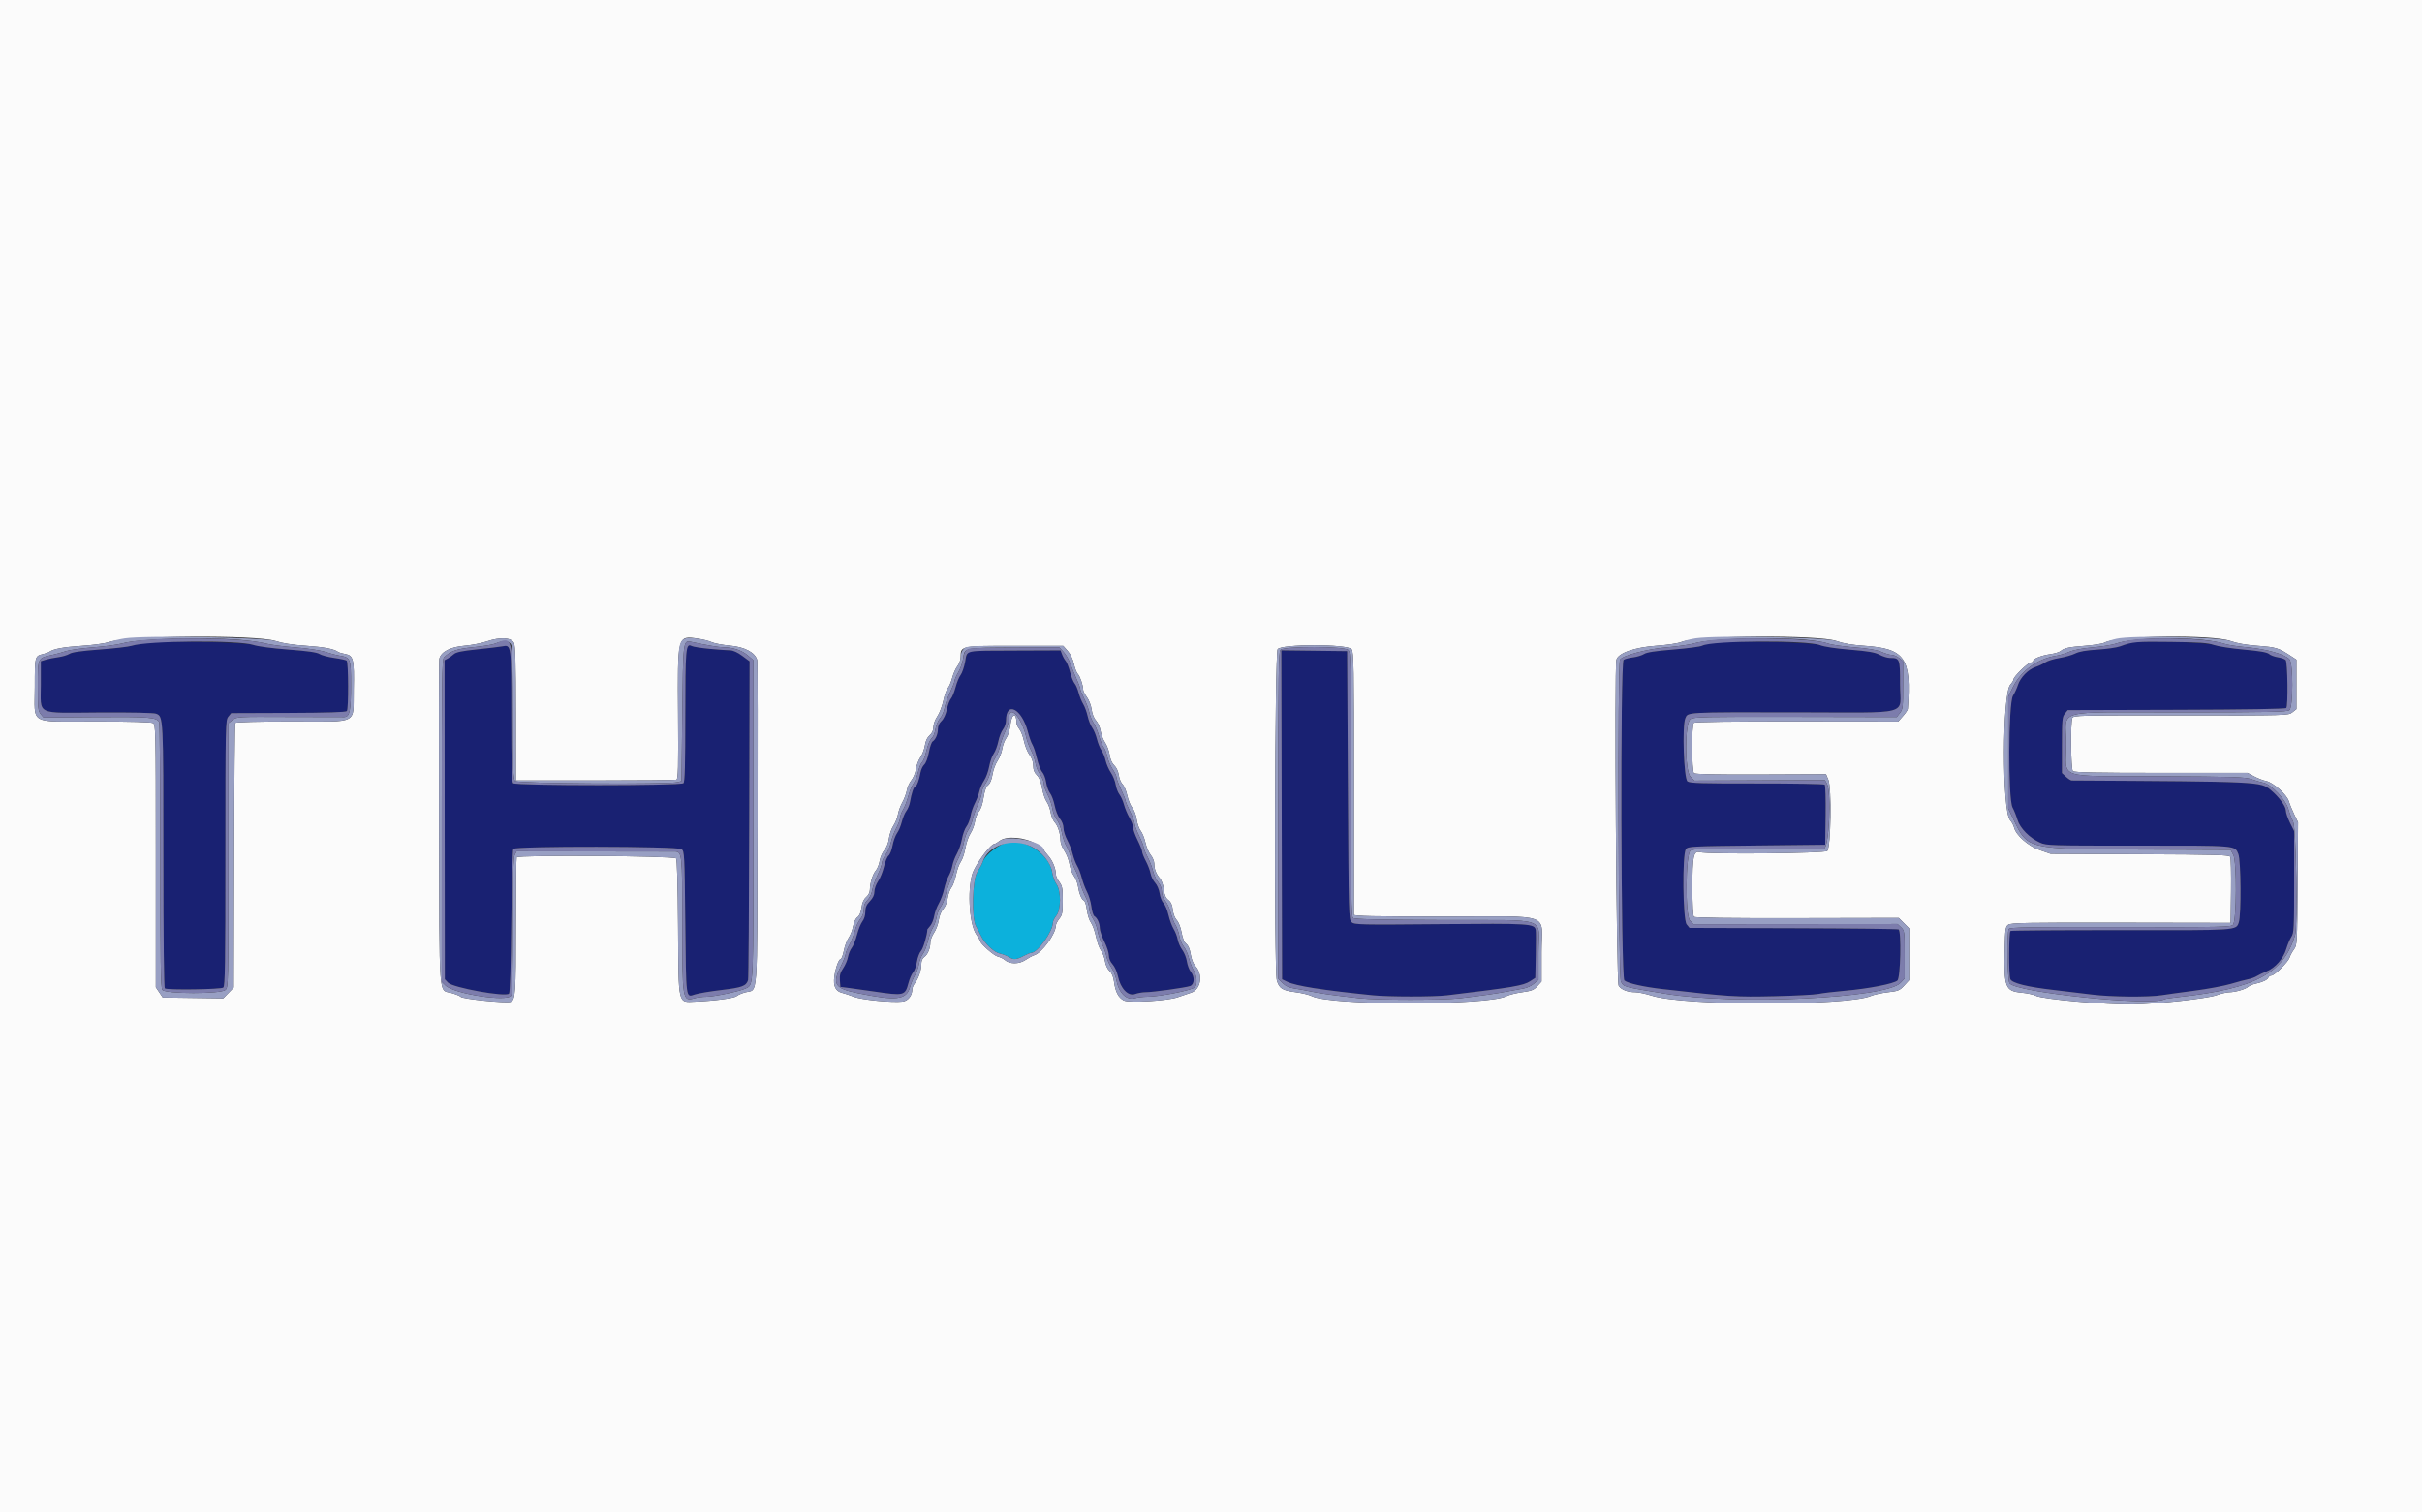 <svg id="svg" version="1.1" xmlns="http://www.w3.org/2000/svg" xmlns:xlink="http://www.w3.org/1999/xlink" width="400" height="249.814" viewBox="0, 0, 400,249.814"><rect x="0" y="0" width="400" height="249.814" fill="#333333" stroke="none"/><g id="svgg"><path id="path0" d="M23.985 106.184 C 23.229 106.298,22.217 106.520,21.736 106.677 C 21.255 106.834,18.885 107.110,16.469 107.290 C 13.383 107.520,11.895 107.733,11.472 108.005 C 11.140 108.219,10.306 108.467,9.619 108.558 C 8.932 108.648,8.004 108.835,7.558 108.972 L 6.746 109.221 6.746 113.035 C 6.746 118.264,5.696 117.758,16.429 117.696 C 21.691 117.666,25.378 117.743,25.772 117.893 C 26.984 118.354,26.983 118.329,26.983 141.434 C 26.983 155.377,27.071 163.173,27.229 163.270 C 27.707 163.566,36.503 163.438,36.874 163.130 C 37.173 162.882,37.227 159.483,37.227 140.909 C 37.227 119.687,37.242 118.962,37.705 118.391 L 38.182 117.801 47.595 117.767 C 54.018 117.744,57.094 117.647,57.280 117.461 C 57.583 117.158,57.559 109.438,57.255 109.127 C 57.158 109.027,56.242 108.828,55.218 108.682 C 54.195 108.537,53.092 108.244,52.766 108.030 C 52.347 107.756,50.841 107.541,47.636 107.298 C 44.947 107.094,42.589 106.783,41.849 106.534 C 40.435 106.059,26.597 105.788,23.985 106.184 M282.930 106.169 C 282.234 106.278,281.418 106.499,281.119 106.660 C 280.819 106.820,278.676 107.104,276.357 107.291 C 273.385 107.531,271.961 107.749,271.532 108.030 C 271.197 108.250,270.368 108.502,269.690 108.590 C 269.012 108.679,268.317 108.862,268.145 108.997 C 267.578 109.443,267.701 161.455,268.270 161.957 C 268.808 162.431,271.428 163.022,274.578 163.380 C 285.724 164.646,286.665 164.706,293.067 164.559 C 296.433 164.481,299.694 164.311,300.312 164.181 C 300.931 164.050,302.898 163.815,304.685 163.658 C 308.633 163.311,312.772 162.505,313.366 161.968 C 313.871 161.511,314.042 153.830,313.554 153.529 C 313.416 153.444,305.592 153.353,296.168 153.327 L 279.032 153.279 278.554 152.689 C 277.922 151.909,277.815 141.115,278.431 140.273 C 278.770 139.808,279.265 139.782,290.111 139.663 L 301.437 139.538 301.505 134.684 C 301.542 132.014,301.476 129.733,301.357 129.614 C 301.239 129.496,296.201 129.406,290.163 129.414 C 280.996 129.426,279.103 129.370,278.693 129.070 C 278.093 128.632,277.794 119.961,278.333 118.659 C 278.764 117.619,278.217 117.649,296.275 117.670 C 316.165 117.692,313.785 118.327,313.796 113.001 C 313.805 108.806,313.757 108.682,312.124 108.682 C 311.732 108.682,310.966 108.448,310.421 108.161 C 309.654 107.757,308.563 107.569,305.559 107.322 C 303.145 107.124,301.263 106.838,300.562 106.563 C 299.313 106.073,285.507 105.765,282.930 106.169 M351.905 106.179 C 351.493 106.298,350.706 106.561,350.156 106.763 C 349.606 106.966,347.920 107.209,346.408 107.305 C 344.498 107.425,343.378 107.620,342.733 107.946 C 342.223 108.203,341.042 108.540,340.109 108.695 C 339.177 108.849,338.132 109.173,337.789 109.414 C 337.445 109.655,336.720 109.999,336.176 110.178 C 334.972 110.575,333.667 111.905,333.273 113.139 C 333.113 113.642,332.742 114.447,332.449 114.928 C 331.679 116.194,331.618 131.993,332.378 133.386 C 332.631 133.850,332.996 134.764,333.190 135.416 C 333.604 136.809,335.216 138.438,336.936 139.198 C 337.998 139.668,338.674 139.688,353.183 139.681 C 369.492 139.672,369.075 139.637,369.665 141.049 C 370.108 142.110,370.170 151.146,369.743 152.373 C 369.280 153.701,369.733 153.671,350.410 153.646 C 340.447 153.633,332.182 153.692,332.044 153.778 C 331.753 153.958,331.726 161.014,332.013 161.747 C 332.269 162.397,334.816 163.031,339.163 163.526 C 341.087 163.744,343.931 164.086,345.484 164.285 C 348.580 164.682,354.860 164.738,357.027 164.389 C 357.783 164.267,360.200 163.934,362.399 163.648 C 364.597 163.362,367.295 162.860,368.395 162.533 C 369.494 162.205,370.787 161.862,371.268 161.769 C 371.749 161.676,372.393 161.442,372.699 161.248 C 373.004 161.054,373.741 160.700,374.336 160.460 C 375.766 159.885,377.115 158.341,377.591 156.736 C 377.802 156.026,378.180 155.132,378.431 154.748 C 378.851 154.107,378.888 153.371,378.887 145.670 L 378.885 137.289 378.202 135.915 C 377.826 135.159,377.518 134.248,377.516 133.889 C 377.514 133.174,376.373 131.620,375.033 130.506 C 373.344 129.102,373.381 129.104,342.135 128.921 C 341.983 128.920,341.562 128.644,341.198 128.307 L 340.537 127.694 340.537 123.088 C 340.537 118.924,340.583 118.425,341.015 117.892 L 341.492 117.302 359.416 117.252 C 370.946 117.220,377.428 117.113,377.588 116.953 C 377.906 116.635,377.818 109.423,377.492 109.030 C 377.362 108.873,376.782 108.669,376.204 108.576 C 375.626 108.484,374.962 108.235,374.727 108.022 C 374.426 107.750,373.213 107.539,370.598 107.304 C 368.562 107.121,366.334 106.778,365.646 106.542 C 364.240 106.058,353.322 105.769,351.905 106.179 M113.465 107.080 C 113.265 107.518,113.179 110.914,113.179 118.388 C 113.179 126.363,113.103 129.145,112.879 129.369 C 112.447 129.802,85.180 129.802,84.747 129.369 C 84.523 129.145,84.447 126.343,84.447 118.299 C 84.447 106.324,84.469 106.488,82.926 106.771 C 82.457 106.857,80.582 107.082,78.759 107.270 C 76.264 107.528,75.322 107.724,74.947 108.063 C 74.674 108.310,74.218 108.635,73.935 108.785 L 73.420 109.057 73.442 135.405 L 73.465 161.753 73.999 162.321 C 74.785 163.158,83.473 164.722,84.062 164.133 C 84.231 163.964,84.366 159.785,84.447 152.205 C 84.516 145.788,84.663 140.397,84.774 140.225 C 85.092 139.734,111.895 139.774,112.569 140.267 C 113.034 140.607,113.060 141.105,113.179 152.322 C 113.318 165.285,113.249 164.763,114.747 164.273 C 115.327 164.083,117.315 163.749,119.163 163.531 C 122.561 163.130,123.237 162.878,123.548 161.897 C 123.624 161.658,123.711 149.711,123.742 135.349 L 123.798 109.236 122.579 108.334 C 121.806 107.762,121.076 107.430,120.581 107.424 C 118.792 107.405,114.652 106.937,114.218 106.704 C 113.835 106.500,113.698 106.568,113.465 107.080 M160.113 107.600 C 159.830 107.675,159.607 108.211,159.397 109.323 C 159.230 110.211,158.890 111.194,158.643 111.509 C 158.395 111.824,158.022 112.732,157.815 113.528 C 157.607 114.324,157.264 115.166,157.053 115.399 C 156.842 115.632,156.538 116.437,156.378 117.187 C 156.199 118.023,155.857 118.764,155.495 119.101 C 155.117 119.452,154.903 119.933,154.903 120.429 C 154.903 121.276,154.510 122.192,154.021 122.482 C 153.851 122.583,153.575 123.391,153.408 124.278 C 153.229 125.225,152.910 126.065,152.634 126.315 C 152.376 126.548,152.098 127.146,152.016 127.642 C 151.824 128.810,151.399 129.919,151.145 129.919 C 150.918 129.919,150.522 131.100,150.296 132.454 C 150.212 132.956,149.939 133.630,149.690 133.953 C 149.440 134.277,149.102 135.085,148.937 135.750 C 148.773 136.416,148.419 137.259,148.151 137.624 C 147.883 137.990,147.549 138.907,147.408 139.663 C 147.268 140.418,146.971 141.172,146.750 141.337 C 146.529 141.501,146.191 142.314,145.999 143.142 C 145.808 143.971,145.372 145.060,145.031 145.563 C 144.688 146.068,144.410 146.838,144.410 147.281 C 144.410 147.832,144.175 148.329,143.660 148.868 C 143.091 149.463,142.911 149.885,142.911 150.620 C 142.911 151.197,142.716 151.835,142.430 152.199 C 142.166 152.535,141.764 153.527,141.537 154.403 C 141.309 155.280,140.920 156.256,140.671 156.572 C 140.422 156.889,140.142 157.570,140.048 158.087 C 139.955 158.603,139.597 159.435,139.255 159.936 C 138.777 160.635,138.650 161.099,138.710 161.935 L 138.788 163.023 140.162 163.193 C 140.918 163.286,142.829 163.554,144.410 163.789 C 149.304 164.514,149.485 164.470,150.028 162.411 C 150.218 161.689,150.567 160.886,150.802 160.626 C 151.037 160.366,151.321 159.574,151.433 158.866 C 151.545 158.158,151.856 157.342,152.125 157.053 C 152.482 156.668,153.154 154.363,153.154 153.521 C 153.154 153.499,153.370 153.231,153.635 152.927 C 153.899 152.622,154.191 151.902,154.283 151.327 C 154.376 150.752,154.721 149.813,155.050 149.240 C 155.379 148.668,155.773 147.600,155.925 146.867 C 156.077 146.134,156.410 145.172,156.664 144.729 C 156.918 144.287,157.201 143.500,157.292 142.980 C 157.383 142.461,157.715 141.584,158.031 141.032 C 158.346 140.480,158.725 139.377,158.872 138.580 C 159.019 137.784,159.358 136.855,159.624 136.516 C 159.890 136.178,160.183 135.426,160.275 134.846 C 160.367 134.266,160.699 133.285,161.013 132.667 C 161.328 132.049,161.666 131.149,161.765 130.668 C 161.865 130.187,162.208 129.400,162.529 128.919 C 162.850 128.438,163.228 127.399,163.371 126.610 C 163.513 125.821,163.850 124.865,164.119 124.487 C 164.387 124.108,164.730 123.195,164.880 122.459 C 165.030 121.723,165.377 120.836,165.650 120.489 C 165.923 120.142,166.146 119.492,166.146 119.045 C 166.146 115.707,168.767 117.059,169.765 120.911 C 169.990 121.778,170.328 122.726,170.517 123.017 C 170.706 123.309,171.040 124.332,171.261 125.291 C 171.481 126.249,171.873 127.261,172.131 127.539 C 172.388 127.817,172.678 128.580,172.775 129.235 C 172.871 129.889,173.164 130.697,173.425 131.029 C 173.687 131.362,174.030 132.288,174.187 133.088 C 174.345 133.892,174.733 134.856,175.056 135.247 C 175.406 135.670,175.640 136.282,175.640 136.771 C 175.640 137.221,175.921 138.118,176.264 138.763 C 176.608 139.409,177.016 140.466,177.172 141.112 C 177.329 141.758,177.658 142.623,177.904 143.036 C 178.150 143.448,178.491 144.347,178.663 145.034 C 178.834 145.721,179.222 146.751,179.524 147.323 C 179.827 147.895,180.153 148.990,180.248 149.757 C 180.344 150.523,180.567 151.236,180.743 151.340 C 181.227 151.627,181.636 152.536,181.637 153.325 C 181.638 153.712,181.975 154.703,182.386 155.528 C 182.797 156.352,183.134 157.386,183.135 157.826 C 183.135 158.327,183.364 158.872,183.747 159.285 C 184.096 159.662,184.476 160.510,184.632 161.263 C 185.053 163.288,186.323 164.610,187.454 164.201 C 187.916 164.034,188.697 163.898,189.190 163.898 C 190.401 163.898,195.863 163.139,196.565 162.873 C 197.281 162.602,197.329 161.360,196.656 160.505 C 196.397 160.175,196.111 159.414,196.021 158.814 C 195.931 158.213,195.592 157.362,195.268 156.922 C 194.944 156.483,194.602 155.708,194.508 155.201 C 194.413 154.694,194.111 153.911,193.835 153.462 C 193.559 153.013,193.176 151.975,192.985 151.155 C 192.794 150.335,192.426 149.452,192.167 149.194 C 191.909 148.935,191.620 148.214,191.527 147.590 C 191.429 146.937,191.110 146.190,190.776 145.829 C 190.456 145.484,190.118 144.793,190.024 144.294 C 189.931 143.794,189.579 142.868,189.243 142.236 C 188.907 141.604,188.632 140.907,188.631 140.687 C 188.631 140.467,188.294 139.613,187.883 138.788 C 187.471 137.964,187.134 137.018,187.134 136.687 C 187.133 136.355,186.864 135.624,186.535 135.063 C 186.206 134.501,185.801 133.539,185.636 132.926 C 185.471 132.312,185.131 131.550,184.881 131.232 C 184.631 130.914,184.350 130.179,184.258 129.599 C 184.165 129.019,183.808 128.130,183.464 127.624 C 183.121 127.117,182.733 126.229,182.603 125.650 C 182.473 125.071,182.163 124.305,181.915 123.948 C 181.666 123.590,181.329 122.754,181.165 122.088 C 181.002 121.423,180.652 120.580,180.387 120.215 C 180.122 119.849,179.783 118.992,179.633 118.309 C 179.484 117.626,179.153 116.727,178.898 116.310 C 178.643 115.894,178.301 115.047,178.138 114.428 C 177.976 113.810,177.676 113.118,177.473 112.890 C 177.270 112.663,176.934 111.819,176.725 111.016 C 176.517 110.213,176.195 109.388,176.011 109.181 C 175.826 108.975,175.558 108.497,175.414 108.119 L 175.153 107.433 167.839 107.462 C 163.816 107.478,160.340 107.540,160.113 107.600 M211.679 134.596 L 211.743 161.769 212.617 162.189 C 214.048 162.875,218.381 163.555,226.733 164.404 C 229.352 164.670,236.755 164.673,238.976 164.408 C 249.916 163.103,251.590 162.818,252.732 162.070 L 253.557 161.529 253.637 157.779 C 253.681 155.716,253.680 153.849,253.635 153.628 C 253.417 152.566,252.719 152.523,237.851 152.655 C 224.576 152.772,223.705 152.753,223.235 152.335 C 222.745 151.899,222.734 151.496,222.611 129.725 L 222.486 107.558 217.051 107.490 L 211.616 107.423 211.679 134.596 " stroke="none" fill="#192172" fill-rule="evenodd"></path><path id="path1" d="M0.000 124.922 L 0.000 249.844 200.000 249.844 L 400.000 249.844 400.000 124.922 L 400.000 0.000 200.000 0.000 L 0.000 0.000 0.000 124.922 M45.508 105.888 C 46.621 106.256,48.270 106.514,50.505 106.668 C 53.529 106.876,55.149 107.185,55.840 107.686 C 55.978 107.786,56.499 107.941,56.999 108.031 C 58.374 108.278,58.521 108.884,58.422 113.882 C 58.306 119.787,59.488 119.176,48.196 119.176 C 42.672 119.176,38.947 119.270,38.859 119.412 C 38.778 119.543,38.687 129.430,38.657 141.385 L 38.601 163.120 37.735 164.014 L 36.869 164.907 31.873 164.839 L 26.878 164.772 26.306 163.923 L 25.734 163.074 25.734 141.383 C 25.734 120.194,25.723 119.687,25.251 119.434 C 24.943 119.270,21.490 119.176,15.757 119.176 C 4.559 119.176,5.746 119.854,5.746 113.460 C 5.746 108.377,5.748 108.373,7.122 108.043 C 7.533 107.944,7.983 107.783,8.120 107.684 C 8.814 107.187,10.436 106.884,13.492 106.682 C 15.347 106.559,17.370 106.284,17.989 106.070 C 21.102 104.992,42.374 104.852,45.508 105.888 M117.561 106.085 C 117.978 106.280,119.344 106.535,120.595 106.650 C 123.016 106.873,124.731 107.799,125.057 109.057 C 125.128 109.332,125.155 121.490,125.117 136.076 C 125.038 166.016,125.234 163.346,123.071 163.922 C 122.509 164.071,121.875 164.349,121.662 164.539 C 121.273 164.885,118.073 165.312,114.836 165.449 C 111.912 165.573,112.069 166.253,111.982 153.076 C 111.936 146.087,111.817 141.949,111.658 141.789 C 111.237 141.367,85.485 141.202,85.324 141.619 C 85.254 141.802,85.197 146.941,85.197 153.038 C 85.197 164.114,85.122 165.180,84.326 165.486 C 83.631 165.752,76.301 165.009,76.079 164.649 C 76.004 164.529,75.342 164.255,74.606 164.041 C 72.389 163.397,72.588 166.059,72.509 136.064 C 72.471 121.348,72.495 109.082,72.564 108.807 C 72.851 107.658,74.383 106.863,76.678 106.669 C 77.859 106.570,79.541 106.245,80.415 105.949 C 82.587 105.213,84.434 105.310,84.875 106.184 C 85.113 106.657,85.190 109.478,85.193 117.864 L 85.197 128.919 98.293 128.919 C 105.496 128.919,111.539 128.862,111.722 128.792 C 111.994 128.688,112.041 126.721,111.980 118.109 C 111.886 104.882,111.857 104.994,115.273 105.502 C 116.114 105.627,117.144 105.889,117.561 106.085 M303.290 105.891 C 304.403 106.291,305.818 106.531,307.912 106.675 C 314.626 107.136,315.709 108.714,315.076 117.106 C 315.063 117.273,314.702 117.810,314.272 118.299 L 313.491 119.188 296.762 119.168 C 286.306 119.156,279.924 119.239,279.742 119.391 C 279.359 119.708,279.384 127.329,279.769 127.714 C 279.950 127.895,283.460 127.966,290.805 127.936 L 301.575 127.892 301.957 128.805 C 302.531 130.180,302.376 139.956,301.771 140.561 C 301.363 140.967,282.260 141.147,280.687 140.759 C 279.702 140.516,279.504 141.481,279.504 146.535 C 279.504 149.412,279.603 151.283,279.763 151.443 C 279.937 151.618,285.503 151.691,296.802 151.668 L 313.582 151.633 314.442 152.493 L 315.303 153.354 315.303 157.630 L 315.303 161.906 314.486 162.798 C 313.741 163.610,313.501 163.709,311.800 163.902 C 310.772 164.019,309.498 164.297,308.969 164.520 C 304.995 166.193,278.118 166.169,272.860 164.487 C 271.846 164.163,270.598 163.898,270.087 163.898 C 268.808 163.898,267.768 163.495,267.328 162.831 C 266.955 162.269,266.596 110.463,266.954 108.997 C 267.227 107.881,269.949 106.922,273.576 106.665 C 275.377 106.537,277.154 106.271,277.682 106.051 C 280.261 104.973,300.388 104.847,303.290 105.891 M368.395 105.895 C 369.367 106.253,370.904 106.525,372.767 106.669 C 376.036 106.922,376.287 107.001,378.575 108.512 L 379.263 108.966 379.263 113.053 L 379.263 117.140 378.597 117.665 C 377.934 118.186,377.842 118.189,360.179 118.169 C 343.299 118.151,342.418 118.172,342.249 118.600 C 341.929 119.411,342.005 127.039,342.336 127.370 C 342.562 127.597,346.142 127.670,356.915 127.670 L 371.194 127.670 372.293 128.253 C 372.897 128.573,373.766 128.909,374.224 129.000 C 375.418 129.237,377.672 131.241,378.018 132.374 C 378.171 132.879,378.576 133.865,378.916 134.566 L 379.534 135.840 379.461 145.976 C 379.390 155.836,379.374 156.131,378.861 156.824 C 378.571 157.216,378.246 157.815,378.139 158.156 C 377.901 158.910,375.646 161.149,375.125 161.149 C 374.919 161.149,374.689 161.308,374.615 161.501 C 374.474 161.870,373.658 162.244,372.392 162.523 C 371.980 162.613,371.474 162.836,371.268 163.018 C 370.809 163.423,369.158 163.891,368.145 163.904 C 367.733 163.910,366.777 164.134,366.021 164.404 C 364.502 164.945,356.283 165.846,352.280 165.909 C 347.762 165.980,337.337 165.055,336.220 164.483 C 335.839 164.287,334.781 164.058,333.869 163.973 C 331.163 163.720,330.936 163.127,331.085 156.694 C 331.160 153.456,331.216 153.078,331.667 152.748 C 332.095 152.436,334.766 152.389,350.281 152.417 L 368.395 152.449 368.462 147.167 C 368.499 144.262,368.439 141.723,368.328 141.525 C 368.157 141.218,365.920 141.155,353.395 141.101 L 338.663 141.037 336.914 140.435 C 335.002 139.777,332.931 137.968,332.630 136.693 C 332.546 136.334,332.250 135.790,331.973 135.485 C 330.628 134.004,330.665 114.521,332.015 113.083 C 332.305 112.775,332.542 112.384,332.542 112.214 C 332.542 111.769,334.945 109.432,335.403 109.432 C 335.616 109.432,335.790 109.313,335.790 109.169 C 335.790 108.803,337.176 108.264,338.663 108.051 C 339.350 107.952,340.081 107.734,340.287 107.565 C 340.940 107.032,341.594 106.888,344.328 106.677 C 345.794 106.565,347.256 106.328,347.576 106.152 C 349.679 104.996,365.422 104.801,368.395 105.895 M176.339 107.538 C 176.797 108.060,177.197 108.894,177.366 109.681 C 177.518 110.390,177.806 111.133,178.006 111.333 C 178.371 111.699,178.884 113.218,178.887 113.943 C 178.888 114.156,179.168 114.711,179.510 115.174 C 179.862 115.651,180.201 116.540,180.292 117.220 C 180.389 117.953,180.673 118.661,181.020 119.035 C 181.332 119.373,181.666 120.133,181.760 120.724 C 181.855 121.315,182.195 122.192,182.516 122.673 C 182.836 123.154,183.175 124.073,183.267 124.715 C 183.375 125.460,183.649 126.082,184.025 126.435 C 184.382 126.770,184.678 127.413,184.775 128.064 C 184.864 128.655,185.145 129.327,185.399 129.557 C 185.653 129.787,185.998 130.609,186.167 131.384 C 186.335 132.158,186.718 133.091,187.018 133.456 C 187.326 133.832,187.634 134.662,187.727 135.365 C 187.818 136.050,188.115 136.892,188.386 137.237 C 188.657 137.582,189.014 138.466,189.178 139.201 C 189.342 139.936,189.736 140.855,190.053 141.243 C 190.371 141.632,190.631 142.271,190.631 142.664 C 190.631 143.570,190.944 144.382,191.569 145.095 C 191.849 145.414,192.124 146.200,192.210 146.925 C 192.321 147.856,192.521 148.322,192.961 148.668 C 193.388 149.004,193.600 149.473,193.692 150.288 C 193.768 150.971,194.035 151.665,194.349 151.999 C 194.659 152.329,194.989 153.176,195.146 154.045 C 195.321 155.016,195.591 155.666,195.927 155.927 C 196.260 156.187,196.513 156.791,196.649 157.650 C 196.773 158.431,197.079 159.208,197.396 159.546 C 198.737 160.973,198.340 163.464,196.690 163.984 C 196.037 164.190,195.053 164.522,194.503 164.723 C 192.875 165.316,186.456 165.697,185.593 165.251 C 184.714 164.796,184.210 163.836,183.994 162.203 C 183.880 161.344,183.635 160.751,183.241 160.381 C 182.885 160.047,182.592 159.403,182.492 158.739 C 182.402 158.138,182.111 157.370,181.846 157.033 C 181.581 156.696,181.206 155.664,181.013 154.740 C 180.819 153.816,180.441 152.762,180.173 152.399 C 179.904 152.035,179.603 151.092,179.505 150.303 C 179.406 149.512,179.181 148.812,179.005 148.744 C 178.623 148.598,178.238 147.650,178.015 146.312 C 177.926 145.778,177.621 145.027,177.337 144.642 C 177.053 144.258,176.733 143.393,176.627 142.721 C 176.521 142.049,176.143 141.070,175.787 140.546 C 175.431 140.022,175.141 139.243,175.141 138.814 C 175.141 137.696,174.728 136.417,174.173 135.813 C 173.910 135.525,173.612 134.789,173.512 134.177 C 173.412 133.565,173.118 132.777,172.860 132.427 C 172.601 132.077,172.264 131.080,172.111 130.211 C 171.922 129.142,171.641 128.440,171.238 128.038 C 170.818 127.617,170.643 127.161,170.643 126.481 C 170.643 125.851,170.431 125.231,170.029 124.686 C 169.692 124.229,169.284 123.223,169.124 122.452 C 168.964 121.681,168.622 120.782,168.364 120.454 C 168.106 120.126,167.895 119.711,167.895 119.533 C 167.895 117.617,167.103 117.756,166.873 119.712 C 166.769 120.594,166.485 121.519,166.200 121.904 C 165.929 122.270,165.627 123.071,165.529 123.684 C 165.431 124.296,165.076 125.203,164.740 125.699 C 164.403 126.194,164.034 127.200,163.918 127.933 C 163.784 128.779,163.523 129.416,163.204 129.674 C 162.856 129.956,162.620 130.604,162.436 131.783 C 162.275 132.820,161.981 133.692,161.687 134.013 C 161.420 134.303,161.124 135.047,161.028 135.665 C 160.932 136.284,160.594 137.183,160.278 137.664 C 159.961 138.145,159.584 139.237,159.440 140.091 C 159.296 140.945,158.956 141.957,158.683 142.340 C 158.410 142.722,158.053 143.710,157.889 144.534 C 157.725 145.358,157.385 146.294,157.134 146.613 C 156.883 146.932,156.602 147.719,156.511 148.362 C 156.414 149.039,156.105 149.795,155.778 150.156 C 155.445 150.524,155.141 151.275,155.040 151.982 C 154.945 152.643,154.595 153.586,154.261 154.078 C 153.927 154.570,153.654 155.287,153.654 155.671 C 153.654 156.646,153.220 157.683,152.643 158.088 C 152.327 158.309,152.155 158.719,152.155 159.252 C 152.155 160.278,151.718 161.589,151.116 162.370 C 150.863 162.697,150.656 163.181,150.656 163.444 C 150.656 164.455,149.959 165.336,149.079 165.439 C 147.343 165.641,142.305 165.152,141.037 164.658 C 140.350 164.390,139.472 164.095,139.086 164.003 C 137.991 163.742,137.583 162.903,137.792 161.343 C 137.992 159.857,138.523 158.401,138.866 158.401 C 138.991 158.401,139.220 157.775,139.373 157.010 C 139.527 156.245,139.882 155.297,140.162 154.904 C 140.441 154.511,140.768 153.667,140.887 153.029 C 141.018 152.330,141.305 151.727,141.609 151.514 C 141.943 151.280,142.171 150.747,142.282 149.937 C 142.398 149.094,142.639 148.549,143.055 148.187 C 143.421 147.869,143.661 147.388,143.662 146.972 C 143.664 145.919,144.156 144.342,144.657 143.785 C 144.904 143.510,145.185 142.804,145.281 142.215 C 145.377 141.626,145.727 140.822,146.059 140.428 C 146.428 139.989,146.720 139.244,146.814 138.501 C 146.898 137.834,147.226 136.896,147.544 136.415 C 147.862 135.934,148.199 135.091,148.293 134.541 C 148.386 133.991,148.716 133.092,149.026 132.542 C 149.336 131.993,149.670 131.098,149.769 130.555 C 149.867 130.011,150.206 129.260,150.521 128.886 C 150.836 128.512,151.169 127.699,151.262 127.079 C 151.355 126.460,151.691 125.570,152.009 125.102 C 152.326 124.634,152.662 123.744,152.755 123.124 C 152.866 122.383,153.135 121.814,153.539 121.462 C 153.958 121.098,154.154 120.667,154.154 120.110 C 154.154 119.639,154.431 118.883,154.806 118.332 C 155.165 117.804,155.612 116.637,155.800 115.738 C 155.988 114.840,156.320 113.908,156.538 113.667 C 156.756 113.426,157.084 112.660,157.268 111.964 C 157.451 111.268,157.838 110.398,158.126 110.031 C 158.423 109.654,158.651 108.999,158.651 108.523 C 158.651 106.685,158.660 106.683,167.619 106.683 L 175.588 106.683 176.339 107.538 M223.226 107.245 C 223.578 107.747,223.619 110.122,223.610 129.294 C 223.604 141.112,223.602 150.921,223.605 151.093 C 223.609 151.339,226.778 151.405,238.601 151.405 C 256.782 151.405,254.591 150.601,254.591 157.273 L 254.591 162.141 253.904 162.894 C 253.323 163.530,252.935 163.685,251.391 163.898 C 250.386 164.037,249.221 164.327,248.802 164.544 C 245.756 166.119,219.709 166.123,216.665 164.548 C 216.226 164.321,215.004 164.026,213.950 163.892 C 211.800 163.620,211.243 163.264,210.871 161.924 C 210.407 160.255,210.538 107.909,211.007 107.239 C 211.621 106.363,222.612 106.369,223.226 107.245 M171.081 139.400 C 171.802 139.860,172.394 140.305,172.396 140.387 C 172.398 140.470,172.734 140.916,173.142 141.379 C 173.850 142.182,174.387 143.517,174.390 144.482 C 174.390 144.728,174.644 145.272,174.953 145.691 C 175.440 146.350,175.515 146.759,175.515 148.748 C 175.515 150.750,175.444 151.135,174.953 151.758 C 174.644 152.151,174.386 152.654,174.380 152.876 C 174.341 154.310,172.076 157.418,170.794 157.796 C 170.505 157.881,169.848 158.236,169.333 158.584 C 168.291 159.288,166.732 159.280,165.939 158.567 C 165.710 158.359,165.184 158.106,164.772 158.003 C 164.106 157.837,161.899 155.891,161.899 155.469 C 161.899 155.379,161.604 154.879,161.243 154.359 C 159.974 152.528,159.710 146.061,160.812 143.785 C 161.699 141.951,163.676 139.413,164.216 139.413 C 164.341 139.413,164.742 139.178,165.107 138.890 C 166.209 138.023,169.342 138.291,171.081 139.400 " stroke="none" fill="#fbfbfb" fill-rule="evenodd"></path><path id="path2" d="M166.646 139.085 C 165.057 139.344,162.665 141.177,162.263 142.445 C 162.161 142.766,161.784 143.472,161.426 144.013 C 160.586 145.283,160.430 151.661,161.206 153.029 C 161.440 153.442,161.806 154.147,162.020 154.596 C 162.631 155.878,164.167 157.312,165.148 157.518 C 165.628 157.618,166.302 157.882,166.646 158.104 C 167.378 158.578,167.908 158.529,169.122 157.878 C 169.611 157.616,170.141 157.402,170.300 157.402 C 171.358 157.402,173.885 153.864,173.890 152.376 C 173.891 152.154,174.144 151.651,174.453 151.257 C 175.251 150.244,175.260 147.147,174.469 146.034 C 174.176 145.621,173.864 144.758,173.776 144.116 C 173.393 141.312,169.562 138.609,166.646 139.085 " stroke="none" fill="#0cb1dc" fill-rule="evenodd"></path><path id="path3" d="M20.612 105.453 C 19.788 105.578,18.607 105.856,17.989 106.070 C 17.370 106.284,15.347 106.559,13.492 106.682 C 10.436 106.884,8.814 107.187,8.120 107.684 C 7.983 107.783,7.533 107.944,7.122 108.043 C 5.748 108.373,5.746 108.377,5.746 113.460 C 5.746 119.854,4.559 119.176,15.757 119.176 C 21.490 119.176,24.943 119.270,25.251 119.434 C 25.723 119.687,25.734 120.194,25.734 141.383 L 25.734 163.074 26.306 163.923 L 26.878 164.772 31.873 164.839 L 36.869 164.907 37.735 164.014 L 38.601 163.120 38.657 141.385 C 38.687 129.430,38.778 119.543,38.859 119.412 C 38.947 119.270,42.672 119.176,48.196 119.176 C 59.488 119.176,58.306 119.787,58.422 113.882 C 58.521 108.884,58.374 108.278,56.999 108.031 C 56.499 107.941,55.978 107.786,55.840 107.686 C 55.149 107.185,53.529 106.876,50.505 106.668 C 48.270 106.514,46.621 106.256,45.508 105.888 C 43.677 105.283,23.997 104.938,20.612 105.453 M113.219 105.468 C 111.977 105.928,111.899 106.720,111.980 118.109 C 112.041 126.721,111.994 128.688,111.722 128.792 C 111.539 128.862,105.496 128.919,98.293 128.919 L 85.197 128.919 85.193 117.864 C 85.190 109.478,85.113 106.657,84.875 106.184 C 84.434 105.310,82.587 105.213,80.415 105.949 C 79.541 106.245,77.859 106.570,76.678 106.669 C 74.383 106.863,72.851 107.658,72.564 108.807 C 72.495 109.082,72.471 121.348,72.509 136.064 C 72.588 166.059,72.389 163.397,74.606 164.041 C 75.342 164.255,76.004 164.529,76.079 164.649 C 76.301 165.009,83.631 165.752,84.326 165.486 C 85.122 165.180,85.197 164.114,85.197 153.038 C 85.197 146.941,85.254 141.802,85.324 141.619 C 85.485 141.202,111.237 141.367,111.658 141.789 C 111.817 141.949,111.936 146.087,111.982 153.076 C 112.069 166.253,111.912 165.573,114.836 165.449 C 118.073 165.312,121.273 164.885,121.662 164.539 C 121.875 164.349,122.509 164.071,123.071 163.922 C 125.234 163.346,125.038 166.016,125.117 136.076 C 125.155 121.490,125.128 109.332,125.057 109.057 C 124.731 107.799,123.016 106.873,120.595 106.650 C 119.344 106.535,117.978 106.280,117.561 106.085 C 116.541 105.607,113.869 105.228,113.219 105.468 M280.032 105.446 C 279.252 105.564,278.195 105.836,277.682 106.051 C 277.154 106.271,275.377 106.537,273.576 106.665 C 269.949 106.922,267.227 107.881,266.954 108.997 C 266.596 110.463,266.955 162.269,267.328 162.831 C 267.768 163.495,268.808 163.898,270.087 163.898 C 270.598 163.898,271.846 164.163,272.860 164.487 C 278.118 166.169,304.995 166.193,308.969 164.520 C 309.498 164.297,310.772 164.019,311.800 163.902 C 313.501 163.709,313.741 163.610,314.486 162.798 L 315.303 161.906 315.303 157.630 L 315.303 153.354 314.442 152.493 L 313.582 151.633 296.802 151.668 C 285.503 151.691,279.937 151.618,279.763 151.443 C 279.603 151.283,279.504 149.412,279.504 146.535 C 279.504 141.481,279.702 140.516,280.687 140.759 C 282.260 141.147,301.363 140.967,301.771 140.561 C 302.376 139.956,302.531 130.180,301.957 128.805 L 301.575 127.892 290.805 127.936 C 283.460 127.966,279.950 127.895,279.769 127.714 C 279.384 127.329,279.359 119.708,279.742 119.391 C 279.924 119.239,286.306 119.156,296.762 119.168 L 313.491 119.188 314.272 118.299 C 314.702 117.810,315.063 117.273,315.076 117.106 C 315.709 108.714,314.626 107.136,307.912 106.675 C 305.818 106.531,304.403 106.291,303.290 105.891 C 301.556 105.267,283.479 104.921,280.032 105.446 M349.532 105.519 C 348.776 105.691,347.896 105.976,347.576 106.152 C 347.256 106.328,345.794 106.565,344.328 106.677 C 341.594 106.888,340.940 107.032,340.287 107.565 C 340.081 107.734,339.350 107.952,338.663 108.051 C 337.176 108.264,335.790 108.803,335.790 109.169 C 335.790 109.313,335.616 109.432,335.403 109.432 C 334.945 109.432,332.542 111.769,332.542 112.214 C 332.542 112.384,332.305 112.775,332.015 113.083 C 330.665 114.521,330.628 134.004,331.973 135.485 C 332.250 135.790,332.546 136.334,332.630 136.693 C 332.931 137.968,335.002 139.777,336.914 140.435 L 338.663 141.037 353.395 141.101 C 365.920 141.155,368.157 141.218,368.328 141.525 C 368.439 141.723,368.499 144.262,368.462 147.167 L 368.395 152.449 350.281 152.417 C 334.766 152.389,332.095 152.436,331.667 152.748 C 331.216 153.078,331.160 153.456,331.085 156.694 C 330.936 163.127,331.163 163.720,333.869 163.973 C 334.781 164.058,335.839 164.287,336.220 164.483 C 337.337 165.055,347.762 165.980,352.280 165.909 C 356.283 165.846,364.502 164.945,366.021 164.404 C 366.777 164.134,367.733 163.910,368.145 163.904 C 369.158 163.891,370.809 163.423,371.268 163.018 C 371.474 162.836,371.980 162.613,372.392 162.523 C 373.658 162.244,374.474 161.870,374.615 161.501 C 374.689 161.308,374.919 161.149,375.125 161.149 C 375.646 161.149,377.901 158.910,378.139 158.156 C 378.246 157.815,378.571 157.216,378.861 156.824 C 379.374 156.131,379.390 155.836,379.461 145.976 L 379.534 135.840 378.916 134.566 C 378.576 133.865,378.171 132.879,378.018 132.374 C 377.672 131.241,375.418 129.237,374.224 129.000 C 373.766 128.909,372.897 128.573,372.293 128.253 L 371.194 127.670 356.915 127.670 C 346.142 127.670,342.562 127.597,342.336 127.370 C 342.005 127.039,341.929 119.411,342.249 118.600 C 342.418 118.172,343.299 118.151,360.179 118.169 C 377.842 118.189,377.934 118.186,378.597 117.665 L 379.263 117.140 379.263 113.053 L 379.263 108.966 378.575 108.512 C 376.287 107.001,376.036 106.922,372.767 106.669 C 370.904 106.525,369.367 106.253,368.395 105.895 C 366.547 105.215,352.123 104.928,349.532 105.519 M39.467 105.688 C 41.180 105.821,43.147 106.093,43.839 106.292 C 44.531 106.491,46.721 106.780,48.706 106.935 C 50.806 107.099,52.895 107.410,53.703 107.678 C 54.466 107.932,55.540 108.215,56.090 108.307 C 57.910 108.612,57.964 108.752,57.964 113.206 C 57.964 117.427,57.757 118.409,56.862 118.449 C 56.575 118.462,52.460 118.453,47.717 118.429 C 39.235 118.386,39.084 118.394,38.411 118.923 L 37.726 119.462 37.726 141.266 C 37.726 162.691,37.718 163.078,37.231 163.519 C 36.471 164.207,27.322 164.199,26.818 163.510 C 26.545 163.136,26.483 159.071,26.480 141.301 C 26.478 129.338,26.391 119.417,26.287 119.254 C 25.798 118.485,24.572 118.390,15.891 118.453 L 7.173 118.516 6.710 117.944 C 6.300 117.438,6.246 116.893,6.246 113.282 C 6.246 108.611,6.195 108.720,8.620 108.183 C 9.307 108.031,10.343 107.746,10.922 107.550 C 11.501 107.355,13.525 107.075,15.419 106.929 C 17.313 106.783,19.481 106.488,20.235 106.274 C 22.879 105.524,33.283 105.207,39.467 105.688 M298.216 105.684 C 299.742 105.819,301.377 106.091,301.849 106.288 C 302.321 106.485,304.269 106.771,306.178 106.924 C 308.592 107.116,309.988 107.351,310.759 107.692 C 311.369 107.962,312.120 108.182,312.428 108.182 C 312.735 108.182,313.283 108.415,313.645 108.700 L 314.304 109.218 314.304 113.164 C 314.304 116.798,314.262 117.162,313.777 117.779 L 313.251 118.448 296.530 118.414 C 281.516 118.383,279.745 118.421,279.192 118.783 C 278.220 119.421,278.229 127.346,279.203 128.320 L 279.830 128.947 290.609 128.903 L 301.387 128.859 301.715 129.451 C 302.514 130.892,302.077 140.151,301.209 140.167 C 301.059 140.170,296.155 140.168,290.311 140.163 C 281.454 140.154,279.602 140.212,279.193 140.512 C 278.369 141.113,278.297 151.201,279.109 152.066 L 279.671 152.664 296.523 152.649 L 313.375 152.634 313.964 153.188 C 314.535 153.724,314.553 153.864,314.553 157.691 L 314.553 161.641 313.866 162.363 C 311.436 164.919,286.705 166.063,275.078 164.157 C 268.020 163.001,268.170 163.042,267.705 162.143 C 267.283 161.328,267.136 109.630,267.553 108.972 C 268.003 108.261,272.094 107.183,275.328 106.922 C 277.046 106.784,279.069 106.490,279.825 106.268 C 282.445 105.502,292.534 105.181,298.216 105.684 M363.770 105.696 C 365.173 105.840,366.730 106.116,367.232 106.311 C 367.734 106.505,369.494 106.783,371.143 106.927 C 374.275 107.202,377.368 108.080,378.115 108.906 C 378.740 109.596,378.726 116.837,378.100 117.311 C 377.716 117.603,374.708 117.662,359.990 117.669 C 338.694 117.678,341.237 116.968,341.242 122.905 C 341.246 128.848,339.237 128.143,356.403 128.226 C 369.151 128.288,370.774 128.340,371.893 128.728 C 372.580 128.966,373.452 129.221,373.831 129.295 C 375.065 129.536,377.469 132.059,377.910 133.576 C 378.122 134.305,378.485 135.270,378.717 135.721 C 379.214 136.686,379.497 152.954,379.043 154.464 C 377.143 160.789,372.517 163.281,360.103 164.665 C 358.762 164.815,357.590 164.983,357.499 165.039 C 355.494 166.278,332.635 163.918,331.863 162.392 C 331.502 161.678,331.415 153.992,331.762 153.445 C 331.936 153.170,335.232 153.116,350.208 153.143 C 367.056 153.173,368.468 153.143,368.793 152.752 C 369.389 152.035,369.430 142.299,368.841 141.211 L 368.395 140.387 353.279 140.326 C 334.625 140.251,334.900 140.317,332.502 135.290 L 331.668 133.542 331.668 124.297 L 331.668 115.053 332.479 113.429 C 333.794 110.797,336.543 108.811,339.527 108.337 C 340.140 108.240,341.140 107.939,341.750 107.669 C 342.450 107.360,343.892 107.088,345.658 106.933 C 347.197 106.798,348.951 106.510,349.556 106.292 C 351.807 105.480,358.810 105.187,363.770 105.696 M84.453 106.575 C 84.598 106.955,84.697 111.571,84.697 117.925 C 84.697 127.327,84.745 128.682,85.090 129.027 C 85.506 129.443,110.475 129.600,111.930 129.196 L 112.555 129.022 112.680 117.891 C 112.815 105.782,112.821 105.739,114.164 106.029 C 116.788 106.596,118.691 106.915,119.502 106.923 C 121.078 106.940,122.509 107.419,123.495 108.260 L 124.428 109.057 124.432 135.482 C 124.436 163.417,124.471 162.602,123.228 163.244 C 122.306 163.720,117.937 164.647,116.617 164.647 C 116.030 164.647,115.178 164.754,114.725 164.884 C 112.710 165.462,112.680 165.279,112.680 152.492 C 112.680 140.859,112.658 140.667,111.368 140.660 C 111.196 140.660,105.265 140.650,98.189 140.640 L 85.322 140.621 85.013 141.203 C 84.782 141.640,84.704 144.558,84.701 152.858 C 84.698 160.453,84.610 164.092,84.421 164.446 C 83.832 165.547,74.960 164.176,73.550 162.767 L 72.954 162.171 72.954 135.569 C 72.954 112.469,73.003 108.919,73.323 108.599 C 74.392 107.530,75.427 107.172,78.237 106.900 C 79.798 106.749,81.412 106.479,81.824 106.300 C 83.134 105.731,84.174 105.839,84.453 106.575 M159.151 107.183 C 158.849 107.485,158.651 108.016,158.651 108.523 C 158.651 108.999,158.423 109.654,158.126 110.031 C 157.838 110.398,157.451 111.268,157.268 111.964 C 157.084 112.660,156.756 113.426,156.538 113.667 C 156.320 113.908,155.988 114.840,155.800 115.738 C 155.612 116.637,155.165 117.804,154.806 118.332 C 154.431 118.883,154.154 119.639,154.154 120.110 C 154.154 120.667,153.958 121.098,153.539 121.462 C 153.135 121.814,152.866 122.383,152.755 123.124 C 152.662 123.744,152.326 124.634,152.009 125.102 C 151.691 125.570,151.355 126.460,151.262 127.079 C 151.169 127.699,150.836 128.512,150.521 128.886 C 150.206 129.260,149.867 130.011,149.769 130.555 C 149.670 131.098,149.336 131.993,149.026 132.542 C 148.716 133.092,148.386 133.991,148.293 134.541 C 148.199 135.091,147.862 135.934,147.544 136.415 C 147.226 136.896,146.898 137.834,146.814 138.501 C 146.720 139.244,146.428 139.989,146.059 140.428 C 145.727 140.822,145.377 141.626,145.281 142.215 C 145.185 142.804,144.904 143.510,144.657 143.785 C 144.156 144.342,143.664 145.919,143.662 146.972 C 143.661 147.388,143.421 147.869,143.055 148.187 C 142.639 148.549,142.398 149.094,142.282 149.937 C 142.171 150.747,141.943 151.280,141.609 151.514 C 141.305 151.727,141.018 152.330,140.887 153.029 C 140.768 153.667,140.441 154.511,140.162 154.904 C 139.882 155.297,139.527 156.245,139.373 157.010 C 139.220 157.775,138.991 158.401,138.866 158.401 C 138.523 158.401,137.992 159.857,137.792 161.343 C 137.583 162.903,137.991 163.742,139.086 164.003 C 139.472 164.095,140.350 164.390,141.037 164.658 C 142.305 165.152,147.343 165.641,149.079 165.439 C 149.959 165.336,150.656 164.455,150.656 163.444 C 150.656 163.181,150.863 162.697,151.116 162.370 C 151.718 161.589,152.155 160.278,152.155 159.252 C 152.155 158.719,152.327 158.309,152.643 158.088 C 153.220 157.683,153.654 156.646,153.654 155.671 C 153.654 155.287,153.927 154.570,154.261 154.078 C 154.595 153.586,154.945 152.643,155.040 151.982 C 155.141 151.275,155.445 150.524,155.778 150.156 C 156.105 149.795,156.414 149.039,156.511 148.362 C 156.602 147.719,156.883 146.932,157.134 146.613 C 157.385 146.294,157.725 145.358,157.889 144.534 C 158.053 143.710,158.410 142.722,158.683 142.340 C 158.956 141.957,159.296 140.945,159.440 140.091 C 159.584 139.237,159.961 138.145,160.278 137.664 C 160.594 137.183,160.932 136.284,161.028 135.665 C 161.124 135.047,161.420 134.303,161.687 134.013 C 161.981 133.692,162.275 132.820,162.436 131.783 C 162.620 130.604,162.856 129.956,163.204 129.674 C 163.523 129.416,163.784 128.779,163.918 127.933 C 164.034 127.200,164.403 126.194,164.740 125.699 C 165.076 125.203,165.431 124.296,165.529 123.684 C 165.627 123.071,165.929 122.270,166.200 121.904 C 166.485 121.519,166.769 120.594,166.873 119.712 C 167.103 117.756,167.895 117.617,167.895 119.533 C 167.895 119.711,168.106 120.126,168.364 120.454 C 168.622 120.782,168.964 121.681,169.124 122.452 C 169.284 123.223,169.692 124.229,170.029 124.686 C 170.431 125.231,170.643 125.851,170.643 126.481 C 170.643 127.161,170.818 127.617,171.238 128.038 C 171.641 128.440,171.922 129.142,172.111 130.211 C 172.264 131.080,172.601 132.077,172.860 132.427 C 173.118 132.777,173.412 133.565,173.512 134.177 C 173.612 134.789,173.910 135.525,174.173 135.813 C 174.728 136.417,175.141 137.696,175.141 138.814 C 175.141 139.243,175.431 140.022,175.787 140.546 C 176.143 141.070,176.521 142.049,176.627 142.721 C 176.733 143.393,177.053 144.258,177.337 144.642 C 177.621 145.027,177.926 145.778,178.015 146.312 C 178.238 147.650,178.623 148.598,179.005 148.744 C 179.181 148.812,179.406 149.512,179.505 150.303 C 179.603 151.092,179.904 152.035,180.173 152.399 C 180.441 152.762,180.819 153.816,181.013 154.740 C 181.206 155.664,181.581 156.696,181.846 157.033 C 182.111 157.370,182.402 158.138,182.492 158.739 C 182.592 159.403,182.885 160.047,183.241 160.381 C 183.635 160.751,183.880 161.344,183.994 162.203 C 184.210 163.836,184.714 164.796,185.593 165.251 C 186.456 165.697,192.875 165.316,194.503 164.723 C 195.053 164.522,196.037 164.190,196.690 163.984 C 198.340 163.464,198.737 160.973,197.396 159.546 C 197.079 159.208,196.773 158.431,196.649 157.650 C 196.513 156.791,196.260 156.187,195.927 155.927 C 195.591 155.666,195.321 155.016,195.146 154.045 C 194.989 153.176,194.659 152.329,194.349 151.999 C 194.035 151.665,193.768 150.971,193.692 150.288 C 193.600 149.473,193.388 149.004,192.961 148.668 C 192.521 148.322,192.321 147.856,192.210 146.925 C 192.124 146.200,191.849 145.414,191.569 145.095 C 190.944 144.382,190.631 143.570,190.631 142.664 C 190.631 142.271,190.371 141.632,190.053 141.243 C 189.736 140.855,189.342 139.936,189.178 139.201 C 189.014 138.466,188.657 137.582,188.386 137.237 C 188.115 136.892,187.818 136.050,187.727 135.365 C 187.634 134.662,187.326 133.832,187.018 133.456 C 186.718 133.091,186.335 132.158,186.167 131.384 C 185.998 130.609,185.653 129.787,185.399 129.557 C 185.145 129.327,184.864 128.655,184.775 128.064 C 184.678 127.413,184.382 126.770,184.025 126.435 C 183.649 126.082,183.375 125.460,183.267 124.715 C 183.175 124.073,182.836 123.154,182.516 122.673 C 182.195 122.192,181.855 121.315,181.760 120.724 C 181.666 120.133,181.332 119.373,181.020 119.035 C 180.673 118.661,180.389 117.953,180.292 117.220 C 180.201 116.540,179.862 115.651,179.510 115.174 C 179.168 114.711,178.888 114.156,178.887 113.943 C 178.884 113.218,178.371 111.699,178.006 111.333 C 177.806 111.133,177.518 110.390,177.366 109.681 C 177.197 108.894,176.797 108.060,176.339 107.538 L 175.588 106.683 167.619 106.683 C 159.983 106.683,159.629 106.704,159.151 107.183 M211.007 107.239 C 210.538 107.909,210.407 160.255,210.871 161.924 C 211.243 163.264,211.800 163.620,213.950 163.892 C 215.004 164.026,216.226 164.321,216.665 164.548 C 219.709 166.123,245.756 166.119,248.802 164.544 C 249.221 164.327,250.386 164.037,251.391 163.898 C 252.935 163.685,253.323 163.530,253.904 162.894 L 254.591 162.141 254.591 157.273 C 254.591 150.601,256.782 151.405,238.601 151.405 C 226.778 151.405,223.609 151.339,223.605 151.093 C 223.602 150.921,223.604 141.112,223.610 129.294 C 223.619 110.122,223.578 107.747,223.226 107.245 C 222.612 106.369,211.621 106.363,211.007 107.239 M175.647 107.690 C 176.036 108.106,176.540 108.978,176.766 109.626 C 176.993 110.275,177.451 111.398,177.784 112.123 C 178.116 112.847,178.389 113.587,178.389 113.767 C 178.389 113.947,178.672 114.647,179.019 115.323 C 179.366 115.999,179.763 117.058,179.902 117.676 C 180.041 118.295,180.360 119.085,180.612 119.432 C 180.863 119.779,181.263 120.734,181.500 121.555 C 181.737 122.376,182.083 123.219,182.269 123.427 C 182.455 123.635,182.725 124.332,182.869 124.974 C 183.013 125.617,183.413 126.558,183.758 127.066 C 184.103 127.574,184.385 128.171,184.385 128.392 C 184.385 128.613,184.722 129.507,185.134 130.378 C 185.547 131.250,185.884 132.093,185.885 132.252 C 185.885 132.412,186.222 133.217,186.633 134.041 C 187.045 134.866,187.381 135.768,187.382 136.046 C 187.382 136.325,187.717 137.224,188.125 138.045 C 188.533 138.866,188.870 139.718,188.874 139.938 C 188.878 140.158,189.163 140.866,189.506 141.512 C 189.849 142.157,190.261 143.214,190.420 143.860 C 190.580 144.506,190.973 145.352,191.295 145.741 C 191.651 146.171,191.880 146.774,191.880 147.283 C 191.880 147.792,192.109 148.395,192.465 148.825 C 192.787 149.214,193.189 150.094,193.358 150.781 C 193.528 151.468,193.878 152.372,194.136 152.791 C 194.395 153.210,194.683 154.035,194.778 154.626 C 194.872 155.216,195.197 155.998,195.499 156.363 C 195.801 156.728,196.187 157.589,196.356 158.276 C 196.526 158.963,196.881 159.876,197.146 160.304 C 197.695 161.195,197.781 162.709,197.304 163.105 C 196.699 163.607,191.486 164.634,189.505 164.642 C 188.817 164.645,187.880 164.754,187.422 164.886 C 186.065 165.275,184.790 164.038,184.394 161.947 C 184.265 161.265,183.875 160.289,183.529 159.779 C 183.182 159.268,182.824 158.440,182.732 157.939 C 182.640 157.437,182.309 156.521,181.997 155.903 C 181.684 155.284,181.351 154.288,181.256 153.688 C 181.161 153.089,180.814 152.202,180.485 151.717 C 180.157 151.232,179.888 150.485,179.888 150.057 C 179.888 149.628,179.612 148.760,179.275 148.127 C 178.938 147.495,178.525 146.428,178.355 145.756 C 178.186 145.084,177.857 144.197,177.624 143.785 C 177.391 143.373,177.066 142.473,176.901 141.786 C 176.737 141.099,176.384 140.184,176.118 139.753 C 175.851 139.321,175.512 138.313,175.364 137.513 C 175.213 136.692,174.850 135.766,174.531 135.388 C 174.220 135.018,173.897 134.213,173.813 133.597 C 173.728 132.981,173.374 131.941,173.026 131.286 C 172.677 130.630,172.392 129.796,172.392 129.430 C 172.392 129.065,172.119 128.397,171.785 127.944 C 171.452 127.492,171.105 126.655,171.015 126.084 C 170.925 125.514,170.594 124.541,170.280 123.923 C 169.965 123.304,169.624 122.405,169.520 121.924 C 168.791 118.525,166.646 116.142,166.646 118.729 C 166.646 119.154,166.369 120.088,166.030 120.804 C 165.691 121.520,165.295 122.635,165.151 123.281 C 165.006 123.927,164.673 124.757,164.410 125.126 C 164.148 125.495,163.808 126.427,163.655 127.199 C 163.502 127.970,163.100 128.976,162.763 129.434 C 162.425 129.891,162.148 130.553,162.146 130.904 C 162.145 131.255,161.860 132.153,161.513 132.898 C 161.166 133.644,160.771 134.747,160.636 135.351 C 160.501 135.954,160.174 136.750,159.909 137.118 C 159.645 137.487,159.317 138.415,159.181 139.181 C 159.045 139.946,158.646 141.115,158.293 141.779 C 157.940 142.442,157.651 143.190,157.651 143.440 C 157.651 143.691,157.388 144.493,157.065 145.222 C 156.742 145.951,156.338 147.134,156.166 147.849 C 155.995 148.565,155.638 149.425,155.374 149.761 C 155.111 150.096,154.799 150.881,154.683 151.505 C 154.566 152.129,154.273 152.942,154.031 153.311 C 153.789 153.680,153.435 154.651,153.244 155.469 C 153.054 156.288,152.683 157.229,152.422 157.561 C 152.160 157.894,151.869 158.640,151.774 159.220 C 151.680 159.800,151.386 160.631,151.122 161.065 C 150.858 161.500,150.476 162.414,150.273 163.097 C 149.654 165.180,148.014 165.360,141.623 164.046 C 137.803 163.260,137.389 162.571,138.905 159.519 C 139.313 158.698,139.651 157.846,139.655 157.626 C 139.659 157.406,139.944 156.698,140.287 156.052 C 140.630 155.407,141.041 154.350,141.201 153.704 C 141.360 153.058,141.754 152.212,142.076 151.823 C 142.460 151.360,142.661 150.795,142.661 150.181 C 142.661 149.512,142.834 149.081,143.268 148.673 C 143.625 148.338,143.945 147.676,144.044 147.068 C 144.137 146.499,144.539 145.361,144.936 144.538 C 145.334 143.716,145.659 142.810,145.659 142.526 C 145.659 142.241,145.934 141.636,146.269 141.181 C 146.605 140.727,146.994 139.819,147.134 139.165 C 147.275 138.510,147.675 137.438,148.023 136.783 C 148.372 136.127,148.658 135.355,148.658 135.066 C 148.659 134.777,148.878 134.181,149.147 133.741 C 149.415 133.301,149.803 132.295,150.009 131.506 C 150.215 130.717,150.596 129.784,150.855 129.433 C 151.114 129.082,151.467 128.210,151.638 127.495 C 151.809 126.781,152.098 126.072,152.280 125.921 C 152.462 125.770,152.748 125.062,152.915 124.347 C 153.241 122.958,153.551 122.241,154.034 121.758 C 154.199 121.593,154.410 120.984,154.503 120.405 C 154.595 119.825,154.932 119.041,155.251 118.662 C 155.570 118.283,155.903 117.524,155.991 116.975 C 156.079 116.426,156.488 115.263,156.901 114.390 C 157.313 113.518,157.651 112.646,157.651 112.452 C 157.651 112.258,157.934 111.617,158.279 111.028 C 158.624 110.439,158.977 109.446,159.062 108.823 C 159.322 106.930,158.996 106.998,167.857 106.962 L 174.940 106.933 175.647 107.690 M222.654 107.347 C 223.090 107.741,223.111 108.758,223.111 129.552 C 223.111 148.052,223.164 151.389,223.465 151.638 C 223.726 151.855,227.700 151.945,238.600 151.981 C 256.223 152.039,254.091 151.290,254.091 157.427 L 254.091 161.854 253.334 162.491 C 252.918 162.842,252.159 163.195,251.648 163.277 C 251.137 163.359,249.931 163.580,248.969 163.768 C 247.167 164.121,244.778 164.464,241.122 164.898 C 238.382 165.222,227.406 165.219,224.502 164.892 C 220.154 164.403,217.978 164.101,216.490 163.778 C 215.665 163.600,214.438 163.376,213.763 163.280 C 212.899 163.157,212.326 162.896,211.827 162.396 L 211.118 161.687 211.118 134.703 C 211.118 110.505,211.159 107.678,211.511 107.326 C 212.113 106.724,221.986 106.742,222.654 107.347 M165.107 138.890 C 164.742 139.178,164.341 139.413,164.216 139.413 C 163.676 139.413,161.699 141.951,160.812 143.785 C 159.710 146.061,159.974 152.528,161.243 154.359 C 161.604 154.879,161.899 155.379,161.899 155.469 C 161.899 155.891,164.106 157.837,164.772 158.003 C 165.184 158.106,165.710 158.359,165.939 158.567 C 166.732 159.280,168.291 159.288,169.333 158.584 C 169.848 158.236,170.505 157.881,170.794 157.796 C 172.076 157.418,174.341 154.310,174.380 152.876 C 174.386 152.654,174.644 152.151,174.953 151.758 C 175.444 151.135,175.515 150.750,175.515 148.748 C 175.515 146.759,175.440 146.350,174.953 145.691 C 174.644 145.272,174.390 144.728,174.390 144.482 C 174.387 143.517,173.850 142.182,173.142 141.379 C 172.734 140.916,172.398 140.470,172.396 140.387 C 172.360 139.009,166.489 137.803,165.107 138.890 M170.283 139.815 C 172.002 140.615,173.560 142.533,173.776 144.116 C 173.864 144.758,174.176 145.621,174.469 146.034 C 175.260 147.147,175.251 150.244,174.453 151.257 C 174.144 151.651,173.891 152.154,173.890 152.376 C 173.885 153.864,171.358 157.402,170.300 157.402 C 170.141 157.402,169.611 157.616,169.122 157.878 C 167.908 158.529,167.378 158.578,166.646 158.104 C 166.302 157.882,165.628 157.618,165.148 157.518 C 164.167 157.312,162.631 155.878,162.020 154.596 C 161.806 154.147,161.440 153.442,161.206 153.029 C 160.430 151.661,160.586 145.283,161.426 144.013 C 161.784 143.472,162.161 142.766,162.263 142.445 C 163.157 139.626,167.101 138.333,170.283 139.815 " stroke="none" fill="#989fc3" fill-rule="evenodd"></path><path id="path4" d="M24.233 105.696 C 22.789 105.800,20.990 106.060,20.235 106.274 C 19.481 106.488,17.313 106.783,15.419 106.929 C 13.525 107.075,11.501 107.355,10.922 107.550 C 10.343 107.746,9.307 108.031,8.620 108.183 C 6.195 108.720,6.246 108.611,6.246 113.282 C 6.246 116.893,6.300 117.438,6.710 117.944 L 7.173 118.516 15.891 118.453 C 24.572 118.390,25.798 118.485,26.287 119.254 C 26.391 119.417,26.478 129.338,26.480 141.301 C 26.483 159.071,26.545 163.136,26.818 163.510 C 27.322 164.199,36.471 164.207,37.231 163.519 C 37.718 163.078,37.726 162.691,37.726 141.266 L 37.726 119.462 38.411 118.923 C 39.084 118.394,39.235 118.386,47.717 118.429 C 52.460 118.453,56.575 118.462,56.862 118.449 C 57.757 118.409,57.964 117.427,57.964 113.206 C 57.964 108.752,57.910 108.612,56.090 108.307 C 55.540 108.215,54.466 107.932,53.703 107.678 C 52.895 107.410,50.806 107.099,48.706 106.935 C 46.721 106.780,44.531 106.491,43.839 106.292 C 41.184 105.527,30.903 105.215,24.233 105.696 M283.323 105.687 C 282.155 105.786,280.581 106.047,279.825 106.268 C 279.069 106.490,277.046 106.784,275.328 106.922 C 272.094 107.183,268.003 108.261,267.553 108.972 C 267.136 109.630,267.283 161.328,267.705 162.143 C 268.170 163.042,268.020 163.001,275.078 164.157 C 286.705 166.063,311.436 164.919,313.866 162.363 L 314.553 161.641 314.553 157.691 C 314.553 153.864,314.535 153.724,313.964 153.188 L 313.375 152.634 296.523 152.649 L 279.671 152.664 279.109 152.066 C 278.297 151.201,278.369 141.113,279.193 140.512 C 279.602 140.212,281.454 140.154,290.311 140.163 C 296.155 140.168,301.059 140.170,301.209 140.167 C 302.077 140.151,302.514 130.892,301.715 129.451 L 301.387 128.859 290.609 128.903 L 279.830 128.947 279.203 128.320 C 278.229 127.346,278.220 119.421,279.192 118.783 C 279.745 118.421,281.516 118.383,296.530 118.414 L 313.251 118.448 313.777 117.779 C 314.262 117.162,314.304 116.798,314.304 113.164 L 314.304 109.218 313.645 108.700 C 313.283 108.415,312.735 108.182,312.428 108.182 C 312.120 108.182,311.369 107.962,310.759 107.692 C 309.988 107.351,308.592 107.116,306.178 106.924 C 304.269 106.771,302.321 106.485,301.849 106.288 C 300.045 105.534,289.273 105.185,283.323 105.687 M352.280 105.698 C 351.387 105.806,350.161 106.074,349.556 106.292 C 348.951 106.510,347.197 106.798,345.658 106.933 C 343.892 107.088,342.450 107.360,341.750 107.669 C 341.140 107.939,340.140 108.240,339.527 108.337 C 336.543 108.811,333.794 110.797,332.479 113.429 L 331.668 115.053 331.668 124.297 L 331.668 133.542 332.502 135.290 C 334.900 140.317,334.625 140.251,353.279 140.326 L 368.395 140.387 368.841 141.211 C 369.430 142.299,369.389 152.035,368.793 152.752 C 368.468 153.143,367.056 153.173,350.208 153.143 C 335.232 153.116,331.936 153.170,331.762 153.445 C 331.415 153.992,331.502 161.678,331.863 162.392 C 332.635 163.918,355.494 166.278,357.499 165.039 C 357.590 164.983,358.762 164.815,360.103 164.665 C 372.517 163.281,377.143 160.789,379.043 154.464 C 379.497 152.954,379.214 136.686,378.717 135.721 C 378.485 135.270,378.122 134.305,377.910 133.576 C 377.469 132.059,375.065 129.536,373.831 129.295 C 373.452 129.221,372.580 128.966,371.893 128.728 C 370.774 128.340,369.151 128.288,356.403 128.226 C 339.237 128.143,341.246 128.848,341.242 122.905 C 341.237 116.968,338.694 117.678,359.990 117.669 C 374.708 117.662,377.716 117.603,378.100 117.311 C 378.726 116.837,378.740 109.596,378.115 108.906 C 377.368 108.080,374.275 107.202,371.143 106.927 C 369.494 106.783,367.734 106.505,367.232 106.311 C 365.245 105.541,356.507 105.183,352.280 105.698 M41.849 106.534 C 42.589 106.783,44.947 107.094,47.636 107.298 C 50.841 107.541,52.347 107.756,52.766 108.030 C 53.092 108.244,54.195 108.537,55.218 108.682 C 56.242 108.828,57.158 109.027,57.255 109.127 C 57.559 109.438,57.583 117.158,57.280 117.461 C 57.094 117.647,54.018 117.744,47.595 117.767 L 38.182 117.801 37.705 118.391 C 37.242 118.962,37.227 119.687,37.227 140.909 C 37.227 159.483,37.173 162.882,36.874 163.130 C 36.503 163.438,27.707 163.566,27.229 163.270 C 27.071 163.173,26.983 155.377,26.983 141.434 C 26.983 118.329,26.984 118.354,25.772 117.893 C 25.378 117.743,21.691 117.666,16.429 117.696 C 5.696 117.758,6.746 118.264,6.746 113.035 L 6.746 109.221 7.558 108.972 C 8.004 108.835,8.932 108.648,9.619 108.558 C 10.306 108.467,11.140 108.219,11.472 108.005 C 11.895 107.733,13.383 107.520,16.469 107.290 C 18.885 107.110,21.255 106.834,21.736 106.677 C 24.336 105.830,39.430 105.722,41.849 106.534 M81.824 106.300 C 81.412 106.479,79.798 106.749,78.237 106.900 C 75.427 107.172,74.392 107.530,73.323 108.599 C 73.003 108.919,72.954 112.469,72.954 135.569 L 72.954 162.171 73.550 162.767 C 74.960 164.176,83.832 165.547,84.421 164.446 C 84.610 164.092,84.698 160.453,84.701 152.858 C 84.704 144.558,84.782 141.640,85.013 141.203 L 85.322 140.621 98.189 140.640 C 105.265 140.650,111.196 140.660,111.368 140.660 C 112.658 140.667,112.680 140.859,112.680 152.492 C 112.680 165.279,112.710 165.462,114.725 164.884 C 115.178 164.754,116.030 164.647,116.617 164.647 C 117.937 164.647,122.306 163.720,123.228 163.244 C 124.471 162.602,124.436 163.417,124.432 135.482 L 124.428 109.057 123.495 108.260 C 122.509 107.419,121.078 106.940,119.502 106.923 C 118.691 106.915,116.788 106.596,114.164 106.029 C 112.821 105.739,112.815 105.782,112.680 117.891 L 112.555 129.022 111.930 129.196 C 110.475 129.600,85.506 129.443,85.090 129.027 C 84.745 128.682,84.697 127.327,84.697 117.925 C 84.697 105.073,84.693 105.054,81.824 106.300 M300.562 106.563 C 301.263 106.838,303.145 107.124,305.559 107.322 C 308.563 107.569,309.654 107.757,310.421 108.161 C 310.966 108.448,311.732 108.682,312.124 108.682 C 313.757 108.682,313.805 108.806,313.796 113.001 C 313.785 118.327,316.165 117.692,296.275 117.670 C 278.217 117.649,278.764 117.619,278.333 118.659 C 277.794 119.961,278.093 128.632,278.693 129.070 C 279.103 129.370,280.996 129.426,290.163 129.414 C 296.201 129.406,301.239 129.496,301.357 129.614 C 301.476 129.733,301.542 132.014,301.505 134.684 L 301.437 139.538 290.111 139.663 C 279.265 139.782,278.770 139.808,278.431 140.273 C 277.815 141.115,277.922 151.909,278.554 152.689 L 279.032 153.279 296.168 153.327 C 305.592 153.353,313.416 153.444,313.554 153.529 C 314.042 153.830,313.871 161.511,313.366 161.968 C 312.772 162.505,308.633 163.311,304.685 163.658 C 302.898 163.815,300.931 164.050,300.312 164.181 C 299.694 164.311,296.433 164.481,293.067 164.559 C 286.665 164.706,285.724 164.646,274.578 163.380 C 271.428 163.022,268.808 162.431,268.270 161.957 C 267.701 161.455,267.578 109.443,268.145 108.997 C 268.317 108.862,269.012 108.679,269.690 108.590 C 270.368 108.502,271.197 108.250,271.532 108.030 C 271.961 107.749,273.385 107.531,276.357 107.291 C 278.676 107.104,280.819 106.820,281.119 106.660 C 282.711 105.807,298.437 105.730,300.562 106.563 M365.646 106.542 C 366.334 106.778,368.562 107.121,370.598 107.304 C 373.213 107.539,374.426 107.750,374.727 108.022 C 374.962 108.235,375.626 108.484,376.204 108.576 C 376.782 108.669,377.362 108.873,377.492 109.030 C 377.818 109.423,377.906 116.635,377.588 116.953 C 377.428 117.113,370.946 117.220,359.416 117.252 L 341.492 117.302 341.015 117.892 C 340.583 118.425,340.537 118.924,340.537 123.088 L 340.537 127.694 341.198 128.307 C 341.562 128.644,341.983 128.920,342.135 128.921 C 373.381 129.104,373.344 129.102,375.033 130.506 C 376.373 131.620,377.514 133.174,377.516 133.889 C 377.518 134.248,377.826 135.159,378.202 135.915 L 378.885 137.289 378.887 145.670 C 378.888 153.371,378.851 154.107,378.431 154.748 C 378.180 155.132,377.802 156.026,377.591 156.736 C 377.115 158.341,375.766 159.885,374.336 160.460 C 373.741 160.700,373.004 161.054,372.699 161.248 C 372.393 161.442,371.749 161.676,371.268 161.769 C 370.787 161.862,369.494 162.205,368.395 162.533 C 367.295 162.860,364.597 163.362,362.399 163.648 C 360.200 163.934,357.783 164.267,357.027 164.389 C 354.860 164.738,348.580 164.682,345.484 164.285 C 343.931 164.086,341.087 163.744,339.163 163.526 C 334.816 163.031,332.269 162.397,332.013 161.747 C 331.726 161.014,331.753 153.958,332.044 153.778 C 332.182 153.692,340.447 153.633,350.410 153.646 C 369.733 153.671,369.280 153.701,369.743 152.373 C 370.170 151.146,370.108 142.110,369.665 141.049 C 369.075 139.637,369.492 139.672,353.183 139.681 C 338.674 139.688,337.998 139.668,336.936 139.198 C 335.216 138.438,333.604 136.809,333.190 135.416 C 332.996 134.764,332.631 133.850,332.378 133.386 C 331.618 131.993,331.679 116.194,332.449 114.928 C 332.742 114.447,333.113 113.642,333.273 113.139 C 333.667 111.905,334.972 110.575,336.176 110.178 C 336.720 109.999,337.445 109.655,337.789 109.414 C 338.132 109.173,339.177 108.849,340.109 108.695 C 341.042 108.540,342.223 108.203,342.733 107.946 C 343.378 107.620,344.498 107.425,346.408 107.305 C 347.920 107.209,349.606 106.966,350.156 106.763 C 352.188 106.015,352.773 105.964,358.526 106.037 C 363.284 106.098,364.634 106.193,365.646 106.542 M117.243 107.185 C 118.649 107.312,120.151 107.420,120.581 107.424 C 121.076 107.430,121.806 107.762,122.579 108.334 L 123.798 109.236 123.742 135.349 C 123.711 149.711,123.624 161.658,123.548 161.897 C 123.237 162.878,122.561 163.130,119.163 163.531 C 117.315 163.749,115.327 164.083,114.747 164.273 C 113.249 164.763,113.318 165.285,113.179 152.322 C 113.060 141.105,113.034 140.607,112.569 140.267 C 111.895 139.774,85.092 139.734,84.774 140.225 C 84.663 140.397,84.516 145.788,84.447 152.205 C 84.366 159.785,84.231 163.964,84.062 164.133 C 83.473 164.722,74.785 163.158,73.999 162.321 L 73.465 161.753 73.442 135.405 L 73.420 109.057 73.935 108.785 C 74.218 108.635,74.674 108.310,74.947 108.063 C 75.322 107.724,76.264 107.528,78.759 107.270 C 80.582 107.082,82.457 106.857,82.926 106.771 C 84.469 106.488,84.447 106.324,84.447 118.299 C 84.447 126.343,84.523 129.145,84.747 129.369 C 85.180 129.802,112.447 129.802,112.879 129.369 C 113.103 129.145,113.179 126.363,113.179 118.388 C 113.179 107.127,113.262 106.193,114.218 106.704 C 114.475 106.842,115.837 107.059,117.243 107.185 M160.275 107.114 C 159.450 107.317,159.225 107.633,159.062 108.823 C 158.977 109.446,158.624 110.439,158.279 111.028 C 157.934 111.617,157.651 112.258,157.651 112.452 C 157.651 112.646,157.313 113.518,156.901 114.390 C 156.488 115.263,156.079 116.426,155.991 116.975 C 155.903 117.524,155.570 118.283,155.251 118.662 C 154.932 119.041,154.595 119.825,154.503 120.405 C 154.410 120.984,154.199 121.593,154.034 121.758 C 153.551 122.241,153.241 122.958,152.915 124.347 C 152.748 125.062,152.462 125.770,152.280 125.921 C 152.098 126.072,151.809 126.781,151.638 127.495 C 151.467 128.210,151.114 129.082,150.855 129.433 C 150.596 129.784,150.215 130.717,150.009 131.506 C 149.803 132.295,149.415 133.301,149.147 133.741 C 148.878 134.181,148.659 134.777,148.658 135.066 C 148.658 135.355,148.372 136.127,148.023 136.783 C 147.675 137.438,147.275 138.510,147.134 139.165 C 146.994 139.819,146.605 140.727,146.269 141.181 C 145.934 141.636,145.659 142.241,145.659 142.526 C 145.659 142.810,145.334 143.716,144.936 144.538 C 144.539 145.361,144.137 146.499,144.044 147.068 C 143.945 147.676,143.625 148.338,143.268 148.673 C 142.834 149.081,142.661 149.512,142.661 150.181 C 142.661 150.795,142.460 151.360,142.076 151.823 C 141.754 152.212,141.360 153.058,141.201 153.704 C 141.041 154.350,140.630 155.407,140.287 156.052 C 139.944 156.698,139.659 157.406,139.655 157.626 C 139.651 157.846,139.313 158.698,138.905 159.519 C 137.389 162.571,137.803 163.260,141.623 164.046 C 148.014 165.360,149.654 165.180,150.273 163.097 C 150.476 162.414,150.858 161.500,151.122 161.065 C 151.386 160.631,151.680 159.800,151.774 159.220 C 151.869 158.640,152.160 157.894,152.422 157.561 C 152.683 157.229,153.054 156.288,153.244 155.469 C 153.435 154.651,153.789 153.680,154.031 153.311 C 154.273 152.942,154.566 152.129,154.683 151.505 C 154.799 150.881,155.111 150.096,155.374 149.761 C 155.638 149.425,155.995 148.565,156.166 147.849 C 156.338 147.134,156.742 145.951,157.065 145.222 C 157.388 144.493,157.651 143.691,157.651 143.440 C 157.651 143.190,157.940 142.442,158.293 141.779 C 158.646 141.115,159.045 139.946,159.181 139.181 C 159.317 138.415,159.645 137.487,159.909 137.118 C 160.174 136.750,160.501 135.954,160.636 135.351 C 160.771 134.747,161.166 133.644,161.513 132.898 C 161.860 132.153,162.145 131.255,162.146 130.904 C 162.148 130.553,162.425 129.891,162.763 129.434 C 163.100 128.976,163.502 127.970,163.655 127.199 C 163.808 126.427,164.148 125.495,164.410 125.126 C 164.673 124.757,165.006 123.927,165.151 123.281 C 165.295 122.635,165.691 121.520,166.030 120.804 C 166.369 120.088,166.646 119.154,166.646 118.729 C 166.646 116.142,168.791 118.525,169.520 121.924 C 169.624 122.405,169.965 123.304,170.280 123.923 C 170.594 124.541,170.925 125.514,171.015 126.084 C 171.105 126.655,171.452 127.492,171.785 127.944 C 172.119 128.397,172.392 129.065,172.392 129.430 C 172.392 129.796,172.677 130.630,173.026 131.286 C 173.374 131.941,173.728 132.981,173.813 133.597 C 173.897 134.213,174.220 135.018,174.531 135.388 C 174.850 135.766,175.213 136.692,175.364 137.513 C 175.512 138.313,175.851 139.321,176.118 139.753 C 176.384 140.184,176.737 141.099,176.901 141.786 C 177.066 142.473,177.391 143.373,177.624 143.785 C 177.857 144.197,178.186 145.084,178.355 145.756 C 178.525 146.428,178.938 147.495,179.275 148.127 C 179.612 148.760,179.888 149.628,179.888 150.057 C 179.888 150.485,180.157 151.232,180.485 151.717 C 180.814 152.202,181.161 153.089,181.256 153.688 C 181.351 154.288,181.684 155.284,181.997 155.903 C 182.309 156.521,182.640 157.437,182.732 157.939 C 182.824 158.440,183.182 159.268,183.529 159.779 C 183.875 160.289,184.265 161.265,184.394 161.947 C 184.790 164.038,186.065 165.275,187.422 164.886 C 187.880 164.754,188.817 164.645,189.505 164.642 C 191.486 164.634,196.699 163.607,197.304 163.105 C 197.781 162.709,197.695 161.195,197.146 160.304 C 196.881 159.876,196.526 158.963,196.356 158.276 C 196.187 157.589,195.801 156.728,195.499 156.363 C 195.197 155.998,194.872 155.216,194.778 154.626 C 194.683 154.035,194.395 153.210,194.136 152.791 C 193.878 152.372,193.528 151.468,193.358 150.781 C 193.189 150.094,192.787 149.214,192.465 148.825 C 192.109 148.395,191.880 147.792,191.880 147.283 C 191.880 146.774,191.651 146.171,191.295 145.741 C 190.973 145.352,190.580 144.506,190.420 143.860 C 190.261 143.214,189.849 142.157,189.506 141.512 C 189.163 140.866,188.878 140.158,188.874 139.938 C 188.870 139.718,188.533 138.866,188.125 138.045 C 187.717 137.224,187.382 136.325,187.382 136.046 C 187.381 135.768,187.045 134.866,186.633 134.041 C 186.222 133.217,185.885 132.412,185.885 132.252 C 185.884 132.093,185.547 131.250,185.134 130.378 C 184.722 129.507,184.385 128.613,184.385 128.392 C 184.385 128.171,184.103 127.574,183.758 127.066 C 183.413 126.558,183.013 125.617,182.869 124.974 C 182.725 124.332,182.455 123.635,182.269 123.427 C 182.083 123.219,181.737 122.376,181.500 121.555 C 181.263 120.734,180.863 119.779,180.612 119.432 C 180.360 119.085,180.041 118.295,179.902 117.676 C 179.763 117.058,179.366 115.999,179.019 115.323 C 178.672 114.647,178.389 113.947,178.389 113.767 C 178.389 113.587,178.116 112.847,177.784 112.123 C 177.451 111.398,176.993 110.275,176.766 109.626 C 176.540 108.978,176.036 108.106,175.647 107.690 L 174.940 106.933 167.857 106.962 C 163.962 106.978,160.550 107.046,160.275 107.114 M211.511 107.326 C 211.159 107.678,211.118 110.505,211.118 134.703 L 211.118 161.687 211.827 162.396 C 212.326 162.896,212.899 163.157,213.763 163.280 C 214.438 163.376,215.665 163.600,216.490 163.778 C 217.978 164.101,220.154 164.403,224.502 164.892 C 227.406 165.219,238.382 165.222,241.122 164.898 C 244.778 164.464,247.167 164.121,248.969 163.768 C 249.931 163.580,251.137 163.359,251.648 163.277 C 252.159 163.195,252.918 162.842,253.334 162.491 L 254.091 161.854 254.091 157.427 C 254.091 151.290,256.223 152.039,238.600 151.981 C 227.700 151.945,223.726 151.855,223.465 151.638 C 223.164 151.389,223.111 148.052,223.111 129.552 C 223.111 108.758,223.090 107.741,222.654 107.347 C 221.986 106.742,212.113 106.724,211.511 107.326 M175.414 108.119 C 175.558 108.497,175.826 108.975,176.011 109.181 C 176.195 109.388,176.517 110.213,176.725 111.016 C 176.934 111.819,177.270 112.663,177.473 112.890 C 177.676 113.118,177.976 113.810,178.138 114.428 C 178.301 115.047,178.643 115.894,178.898 116.310 C 179.153 116.727,179.484 117.626,179.633 118.309 C 179.783 118.992,180.122 119.849,180.387 120.215 C 180.652 120.580,181.002 121.423,181.165 122.088 C 181.329 122.754,181.666 123.590,181.915 123.948 C 182.163 124.305,182.473 125.071,182.603 125.650 C 182.733 126.229,183.121 127.117,183.464 127.624 C 183.808 128.130,184.165 129.019,184.258 129.599 C 184.350 130.179,184.631 130.914,184.881 131.232 C 185.131 131.550,185.471 132.312,185.636 132.926 C 185.801 133.539,186.206 134.501,186.535 135.063 C 186.864 135.624,187.133 136.355,187.134 136.687 C 187.134 137.018,187.471 137.964,187.883 138.788 C 188.294 139.613,188.631 140.467,188.631 140.687 C 188.632 140.907,188.907 141.604,189.243 142.236 C 189.579 142.868,189.931 143.794,190.024 144.294 C 190.118 144.793,190.456 145.484,190.776 145.829 C 191.110 146.190,191.429 146.937,191.527 147.590 C 191.620 148.214,191.909 148.935,192.167 149.194 C 192.426 149.452,192.794 150.335,192.985 151.155 C 193.176 151.975,193.559 153.013,193.835 153.462 C 194.111 153.911,194.413 154.694,194.508 155.201 C 194.602 155.708,194.944 156.483,195.268 156.922 C 195.592 157.362,195.931 158.213,196.021 158.814 C 196.111 159.414,196.397 160.175,196.656 160.505 C 197.329 161.360,197.281 162.602,196.565 162.873 C 195.863 163.139,190.401 163.898,189.190 163.898 C 188.697 163.898,187.916 164.034,187.454 164.201 C 186.323 164.610,185.053 163.288,184.632 161.263 C 184.476 160.510,184.096 159.662,183.747 159.285 C 183.364 158.872,183.135 158.327,183.135 157.826 C 183.134 157.386,182.797 156.352,182.386 155.528 C 181.975 154.703,181.638 153.712,181.637 153.325 C 181.636 152.536,181.227 151.627,180.743 151.340 C 180.567 151.236,180.344 150.523,180.248 149.757 C 180.153 148.990,179.827 147.895,179.524 147.323 C 179.222 146.751,178.834 145.721,178.663 145.034 C 178.491 144.347,178.150 143.448,177.904 143.036 C 177.658 142.623,177.329 141.758,177.172 141.112 C 177.016 140.466,176.608 139.409,176.264 138.763 C 175.921 138.118,175.640 137.221,175.640 136.771 C 175.640 136.282,175.406 135.670,175.056 135.247 C 174.733 134.856,174.345 133.892,174.187 133.088 C 174.030 132.288,173.687 131.362,173.425 131.029 C 173.164 130.697,172.871 129.889,172.775 129.235 C 172.678 128.580,172.388 127.817,172.131 127.539 C 171.873 127.261,171.481 126.249,171.261 125.291 C 171.040 124.332,170.706 123.309,170.517 123.017 C 170.328 122.726,169.990 121.778,169.765 120.911 C 168.767 117.059,166.146 115.707,166.146 119.045 C 166.146 119.492,165.923 120.142,165.650 120.489 C 165.377 120.836,165.030 121.723,164.880 122.459 C 164.730 123.195,164.387 124.108,164.119 124.487 C 163.850 124.865,163.513 125.821,163.371 126.610 C 163.228 127.399,162.850 128.438,162.529 128.919 C 162.208 129.400,161.865 130.187,161.765 130.668 C 161.666 131.149,161.328 132.049,161.013 132.667 C 160.699 133.285,160.367 134.266,160.275 134.846 C 160.183 135.426,159.890 136.178,159.624 136.516 C 159.358 136.855,159.019 137.784,158.872 138.580 C 158.725 139.377,158.346 140.480,158.031 141.032 C 157.715 141.584,157.383 142.461,157.292 142.980 C 157.201 143.500,156.918 144.287,156.664 144.729 C 156.410 145.172,156.077 146.134,155.925 146.867 C 155.773 147.600,155.379 148.668,155.050 149.240 C 154.721 149.813,154.376 150.752,154.283 151.327 C 154.191 151.902,153.899 152.622,153.635 152.927 C 153.370 153.231,153.154 153.499,153.154 153.521 C 153.154 154.363,152.482 156.668,152.125 157.053 C 151.856 157.342,151.545 158.158,151.433 158.866 C 151.321 159.574,151.037 160.366,150.802 160.626 C 150.567 160.886,150.218 161.689,150.028 162.411 C 149.485 164.470,149.304 164.514,144.410 163.789 C 142.829 163.554,140.918 163.286,140.162 163.193 L 138.788 163.023 138.710 161.935 C 138.650 161.099,138.777 160.635,139.255 159.936 C 139.597 159.435,139.955 158.603,140.048 158.087 C 140.142 157.570,140.422 156.889,140.671 156.572 C 140.920 156.256,141.309 155.280,141.537 154.403 C 141.764 153.527,142.166 152.535,142.430 152.199 C 142.716 151.835,142.911 151.197,142.911 150.620 C 142.911 149.885,143.091 149.463,143.660 148.868 C 144.175 148.329,144.410 147.832,144.410 147.281 C 144.410 146.838,144.688 146.068,145.031 145.563 C 145.372 145.060,145.808 143.971,145.999 143.142 C 146.191 142.314,146.529 141.501,146.750 141.337 C 146.971 141.172,147.268 140.418,147.408 139.663 C 147.549 138.907,147.883 137.990,148.151 137.624 C 148.419 137.259,148.773 136.416,148.937 135.750 C 149.102 135.085,149.440 134.277,149.690 133.953 C 149.939 133.630,150.212 132.956,150.296 132.454 C 150.522 131.100,150.918 129.919,151.145 129.919 C 151.399 129.919,151.824 128.810,152.016 127.642 C 152.098 127.146,152.376 126.548,152.634 126.315 C 152.910 126.065,153.229 125.225,153.408 124.278 C 153.575 123.391,153.851 122.583,154.021 122.482 C 154.510 122.192,154.903 121.276,154.903 120.429 C 154.903 119.933,155.117 119.452,155.495 119.101 C 155.857 118.764,156.199 118.023,156.378 117.187 C 156.538 116.437,156.842 115.632,157.053 115.399 C 157.264 115.166,157.607 114.324,157.815 113.528 C 158.022 112.732,158.395 111.824,158.643 111.509 C 158.890 111.194,159.230 110.211,159.397 109.323 C 159.774 107.327,159.004 107.497,167.839 107.462 L 175.153 107.433 175.414 108.119 M222.611 129.725 C 222.734 151.496,222.745 151.899,223.235 152.335 C 223.705 152.753,224.576 152.772,237.851 152.655 C 252.719 152.523,253.417 152.566,253.635 153.628 C 253.680 153.849,253.681 155.716,253.637 157.779 L 253.557 161.529 252.732 162.070 C 251.590 162.818,249.916 163.103,238.976 164.408 C 236.755 164.673,229.352 164.670,226.733 164.404 C 218.381 163.555,214.048 162.875,212.617 162.189 L 211.743 161.769 211.679 134.596 L 211.616 107.423 217.051 107.490 L 222.486 107.558 222.611 129.725 " stroke="none" fill="#7c7cac" fill-rule="evenodd"></path></g></svg>